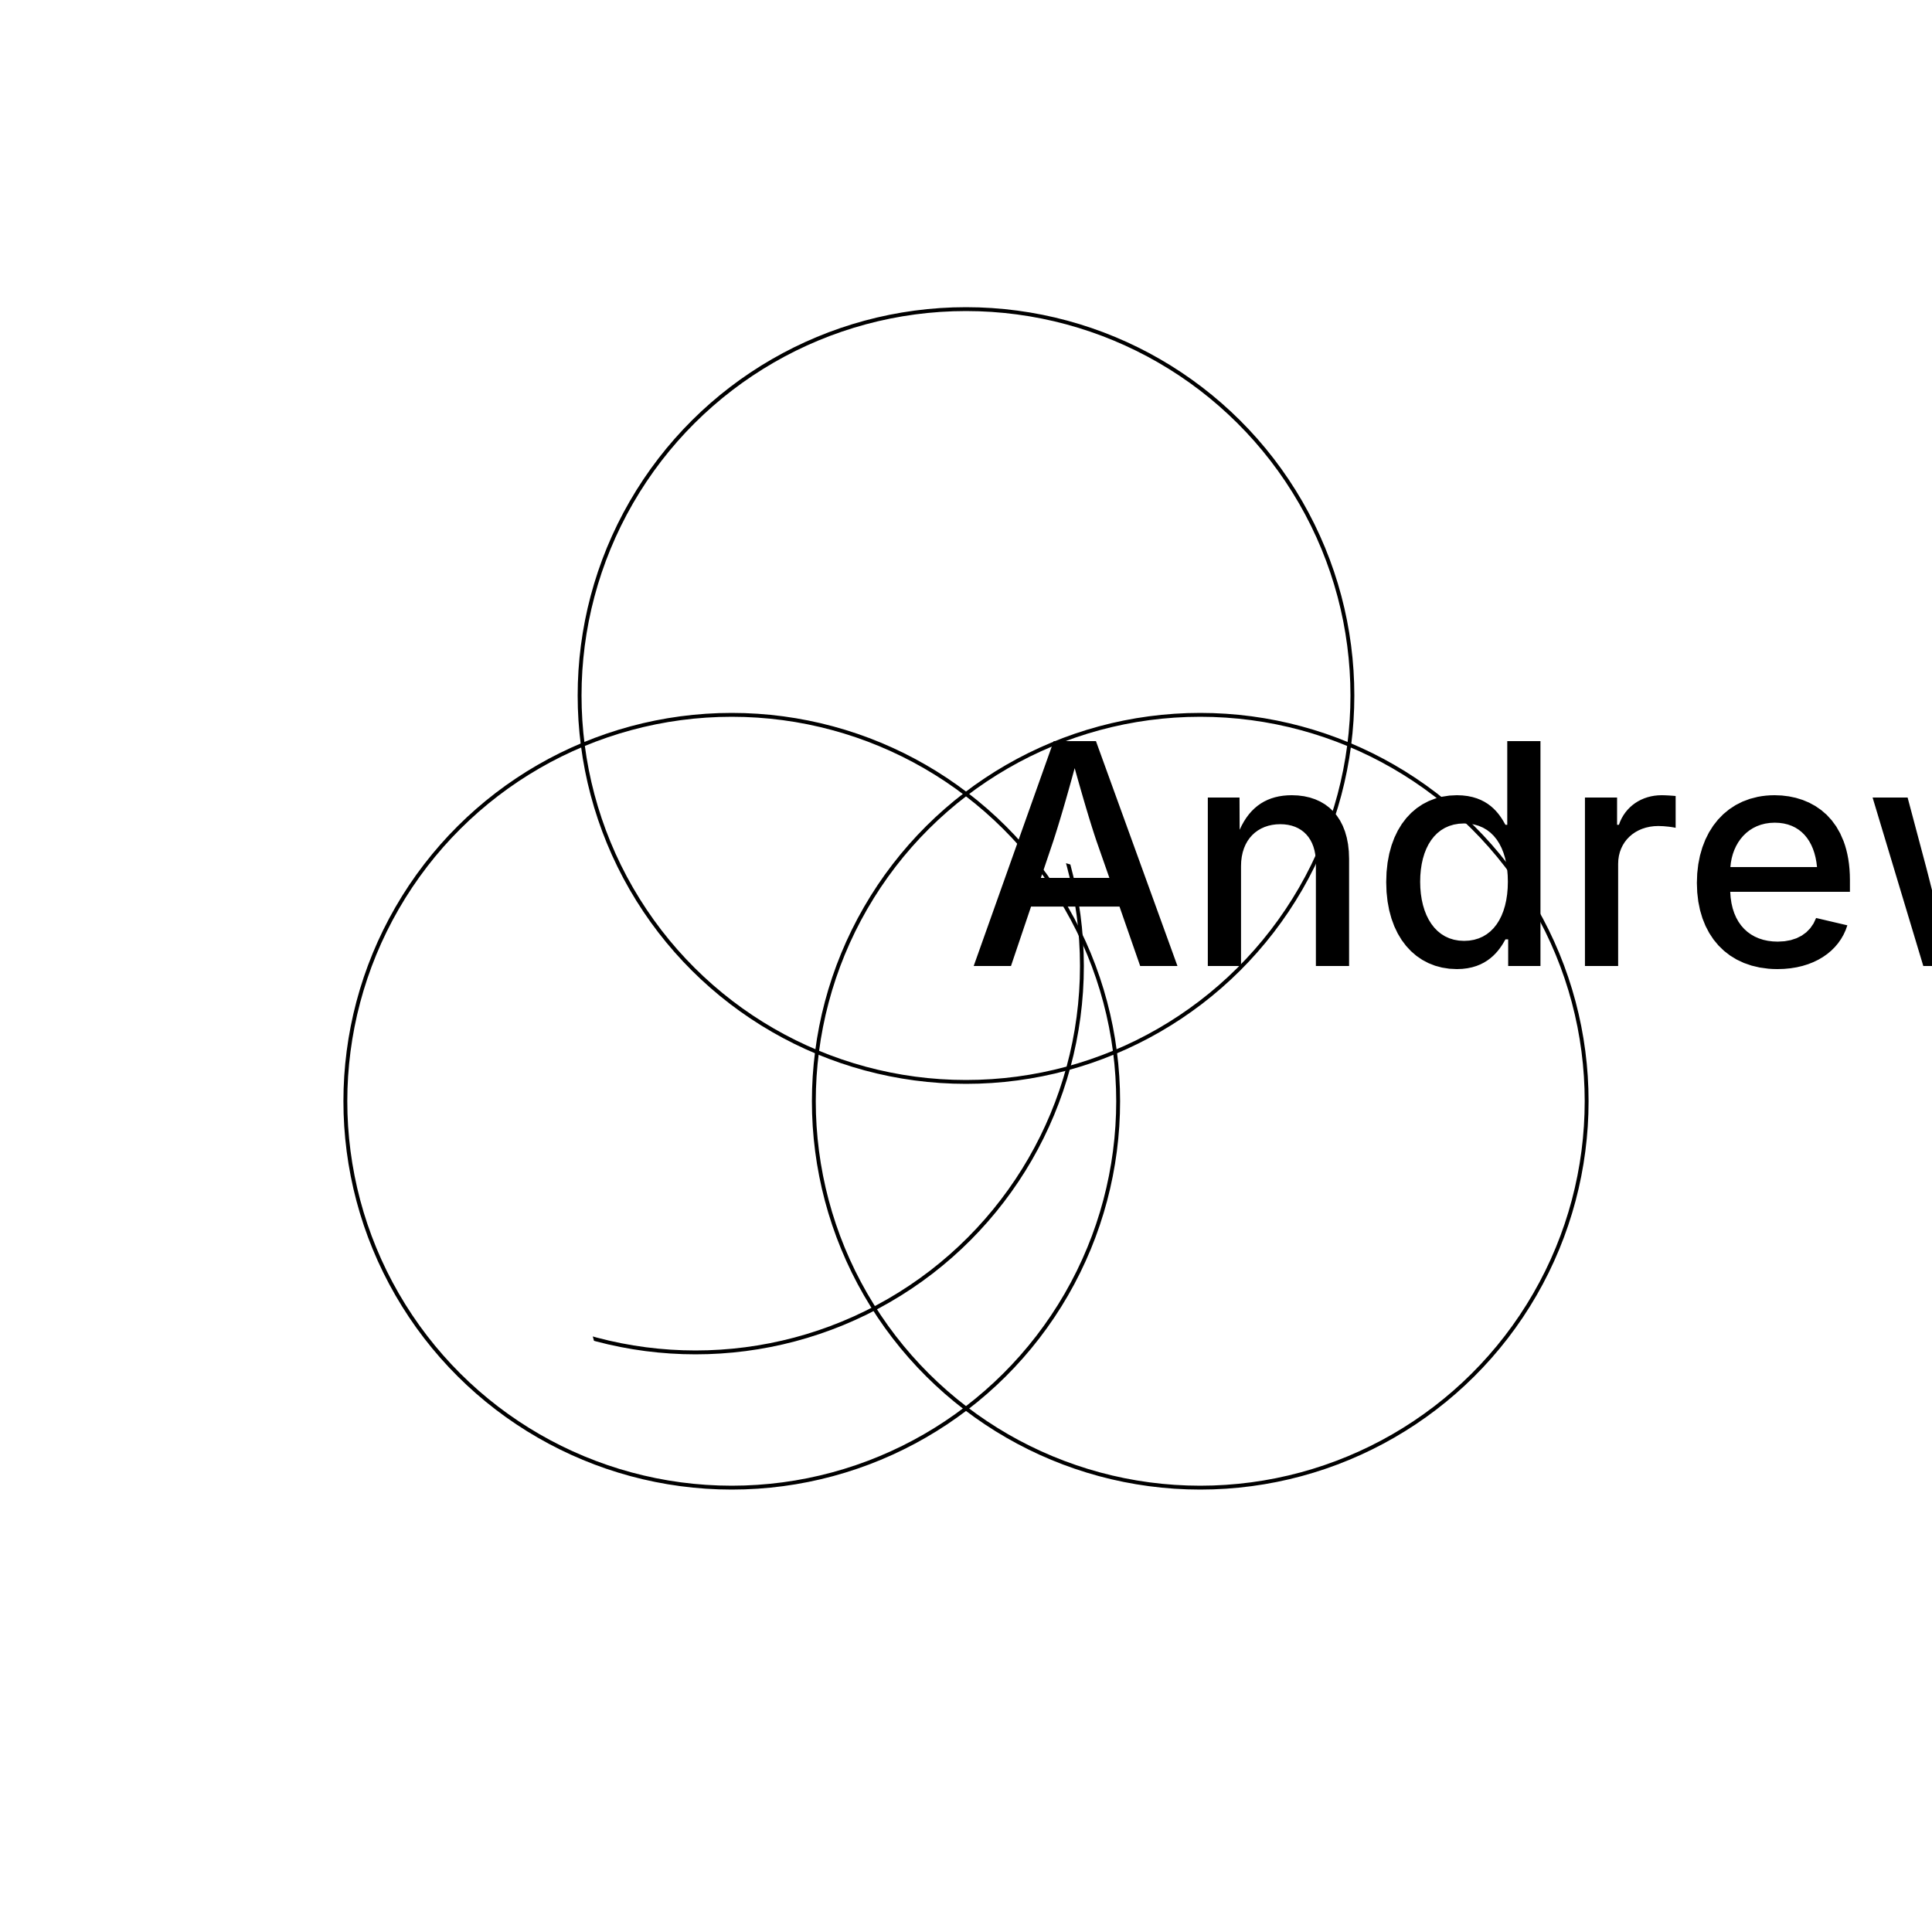 <?xml version="1.0" encoding="UTF-8"?>
<!DOCTYPE svg><svg data-animation-duration="3s" preserveAspectRatio="xMidYMid meet" version="1.1" viewBox="-50 -50 100 100" xmlns:xlink="http://www.w3.org/1999/xlink" xmlns="http://www.w3.org/2000/svg"><defs><clipPath clip-path="undefined" id="svg-24-b-clip-1" transform="rotate(-90)"><circle class="svg-24-b-circle" cx="14" cy="0" r="20"/></clipPath><clipPath clip-path="url(#svg-24-b-clip-1)" id="svg-24-b-clip-2" transform="rotate(30)"><circle class="svg-24-b-circle" cx="14" cy="0" r="20"/></clipPath><clipPath clip-path="url(#svg-24-b-clip-2)" id="svg-24-b-clip-3" transform="rotate(150)"><circle class="svg-24-b-circle" cx="14" cy="0" r="20"/></clipPath></defs><style>/* <![CDATA[ */ @keyframes svg-24-b-main-animation{0%{transform:translate(0,0)}to{transform:translate(-12%,0)}}.svg-24-b-circle{stroke:#000;stroke-width:.2;fill:none;animation:svg-24-b-main-animation 3s cubic-bezier(.5,0,.5,1) alternate infinite}.svg-24-b-clip-circle{fill:#000}.svg-24-b-line{stroke:#000;stroke-width:.2} /* ]]> */</style><g class="svg-24-b-g" clip-path="url(#svg-24-b-clip-3)"><g class="svg-24-b-g" transform="rotate(-10)"><line class="svg-24-b-line" x1="-50" x2="50" y1="-50" y2="-50"/><line class="svg-24-b-line" x1="-50" x2="50" y1="-49" y2="-49"/><line class="svg-24-b-line" x1="-50" x2="50" y1="-48" y2="-48"/><line class="svg-24-b-line" x1="-50" x2="50" y1="-47" y2="-47"/><line class="svg-24-b-line" x1="-50" x2="50" y1="-46" y2="-46"/><line class="svg-24-b-line" x1="-50" x2="50" y1="-45" y2="-45"/><line class="svg-24-b-line" x1="-50" x2="50" y1="-44" y2="-44"/><line class="svg-24-b-line" x1="-50" x2="50" y1="-43" y2="-43"/><line class="svg-24-b-line" x1="-50" x2="50" y1="-42" y2="-42"/><line class="svg-24-b-line" x1="-50" x2="50" y1="-41" y2="-41"/><line class="svg-24-b-line" x1="-50" x2="50" y1="-40" y2="-40"/><line class="svg-24-b-line" x1="-50" x2="50" y1="-39" y2="-39"/><line class="svg-24-b-line" x1="-50" x2="50" y1="-38" y2="-38"/><line class="svg-24-b-line" x1="-50" x2="50" y1="-37" y2="-37"/><line class="svg-24-b-line" x1="-50" x2="50" y1="-36" y2="-36"/><line class="svg-24-b-line" x1="-50" x2="50" y1="-35" y2="-35"/><line class="svg-24-b-line" x1="-50" x2="50" y1="-34" y2="-34"/><line class="svg-24-b-line" x1="-50" x2="50" y1="-33" y2="-33"/><line class="svg-24-b-line" x1="-50" x2="50" y1="-32" y2="-32"/><line class="svg-24-b-line" x1="-50" x2="50" y1="-31" y2="-31"/><line class="svg-24-b-line" x1="-50" x2="50" y1="-30" y2="-30"/><line class="svg-24-b-line" x1="-50" x2="50" y1="-29" y2="-29"/><line class="svg-24-b-line" x1="-50" x2="50" y1="-28" y2="-28"/><line class="svg-24-b-line" x1="-50" x2="50" y1="-27" y2="-27"/><line class="svg-24-b-line" x1="-50" x2="50" y1="-26" y2="-26"/><line class="svg-24-b-line" x1="-50" x2="50" y1="-25" y2="-25"/><line class="svg-24-b-line" x1="-50" x2="50" y1="-24" y2="-24"/><line class="svg-24-b-line" x1="-50" x2="50" y1="-23" y2="-23"/><line class="svg-24-b-line" x1="-50" x2="50" y1="-22" y2="-22"/><line class="svg-24-b-line" x1="-50" x2="50" y1="-21" y2="-21"/><line class="svg-24-b-line" x1="-50" x2="50" y1="-20" y2="-20"/><line class="svg-24-b-line" x1="-50" x2="50" y1="-19" y2="-19"/><line class="svg-24-b-line" x1="-50" x2="50" y1="-18" y2="-18"/><line class="svg-24-b-line" x1="-50" x2="50" y1="-17" y2="-17"/><line class="svg-24-b-line" x1="-50" x2="50" y1="-16" y2="-16"/><line class="svg-24-b-line" x1="-50" x2="50" y1="-15" y2="-15"/><line class="svg-24-b-line" x1="-50" x2="50" y1="-14" y2="-14"/><line class="svg-24-b-line" x1="-50" x2="50" y1="-13" y2="-13"/><line class="svg-24-b-line" x1="-50" x2="50" y1="-12" y2="-12"/><line class="svg-24-b-line" x1="-50" x2="50" y1="-11" y2="-11"/><line class="svg-24-b-line" x1="-50" x2="50" y1="-10" y2="-10"/><line class="svg-24-b-line" x1="-50" x2="50" y1="-9" y2="-9"/><line class="svg-24-b-line" x1="-50" x2="50" y1="-8" y2="-8"/><line class="svg-24-b-line" x1="-50" x2="50" y1="-7" y2="-7"/><line class="svg-24-b-line" x1="-50" x2="50" y1="-6" y2="-6"/><line class="svg-24-b-line" x1="-50" x2="50" y1="-5" y2="-5"/><line class="svg-24-b-line" x1="-50" x2="50" y1="-4" y2="-4"/><line class="svg-24-b-line" x1="-50" x2="50" y1="-3" y2="-3"/><line class="svg-24-b-line" x1="-50" x2="50" y1="-2" y2="-2"/><line class="svg-24-b-line" x1="-50" x2="50" y1="-1" y2="-1"/><line class="svg-24-b-line" x1="-50" x2="50" y1="0" y2="0"/><line class="svg-24-b-line" x1="-50" x2="50" y1="1" y2="1"/><line class="svg-24-b-line" x1="-50" x2="50" y1="2" y2="2"/><line class="svg-24-b-line" x1="-50" x2="50" y1="3" y2="3"/><line class="svg-24-b-line" x1="-50" x2="50" y1="4" y2="4"/><line class="svg-24-b-line" x1="-50" x2="50" y1="5" y2="5"/><line class="svg-24-b-line" x1="-50" x2="50" y1="6" y2="6"/><line class="svg-24-b-line" x1="-50" x2="50" y1="7" y2="7"/><line class="svg-24-b-line" x1="-50" x2="50" y1="8" y2="8"/><line class="svg-24-b-line" x1="-50" x2="50" y1="9" y2="9"/><line class="svg-24-b-line" x1="-50" x2="50" y1="10" y2="10"/><line class="svg-24-b-line" x1="-50" x2="50" y1="11" y2="11"/><line class="svg-24-b-line" x1="-50" x2="50" y1="12" y2="12"/><line class="svg-24-b-line" x1="-50" x2="50" y1="13" y2="13"/><line class="svg-24-b-line" x1="-50" x2="50" y1="14" y2="14"/><line class="svg-24-b-line" x1="-50" x2="50" y1="15" y2="15"/><line class="svg-24-b-line" x1="-50" x2="50" y1="16" y2="16"/><line class="svg-24-b-line" x1="-50" x2="50" y1="17" y2="17"/><line class="svg-24-b-line" x1="-50" x2="50" y1="18" y2="18"/><line class="svg-24-b-line" x1="-50" x2="50" y1="19" y2="19"/><line class="svg-24-b-line" x1="-50" x2="50" y1="20" y2="20"/><line class="svg-24-b-line" x1="-50" x2="50" y1="21" y2="21"/><line class="svg-24-b-line" x1="-50" x2="50" y1="22" y2="22"/><line class="svg-24-b-line" x1="-50" x2="50" y1="23" y2="23"/><line class="svg-24-b-line" x1="-50" x2="50" y1="24" y2="24"/><line class="svg-24-b-line" x1="-50" x2="50" y1="25" y2="25"/><line class="svg-24-b-line" x1="-50" x2="50" y1="26" y2="26"/><line class="svg-24-b-line" x1="-50" x2="50" y1="27" y2="27"/><line class="svg-24-b-line" x1="-50" x2="50" y1="28" y2="28"/><line class="svg-24-b-line" x1="-50" x2="50" y1="29" y2="29"/><line class="svg-24-b-line" x1="-50" x2="50" y1="30" y2="30"/><line class="svg-24-b-line" x1="-50" x2="50" y1="31" y2="31"/><line class="svg-24-b-line" x1="-50" x2="50" y1="32" y2="32"/><line class="svg-24-b-line" x1="-50" x2="50" y1="33" y2="33"/><line class="svg-24-b-line" x1="-50" x2="50" y1="34" y2="34"/><line class="svg-24-b-line" x1="-50" x2="50" y1="35" y2="35"/><line class="svg-24-b-line" x1="-50" x2="50" y1="36" y2="36"/><line class="svg-24-b-line" x1="-50" x2="50" y1="37" y2="37"/><line class="svg-24-b-line" x1="-50" x2="50" y1="38" y2="38"/><line class="svg-24-b-line" x1="-50" x2="50" y1="39" y2="39"/><line class="svg-24-b-line" x1="-50" x2="50" y1="40" y2="40"/><line class="svg-24-b-line" x1="-50" x2="50" y1="41" y2="41"/><line class="svg-24-b-line" x1="-50" x2="50" y1="42" y2="42"/><line class="svg-24-b-line" x1="-50" x2="50" y1="43" y2="43"/><line class="svg-24-b-line" x1="-50" x2="50" y1="44" y2="44"/><line class="svg-24-b-line" x1="-50" x2="50" y1="45" y2="45"/><line class="svg-24-b-line" x1="-50" x2="50" y1="46" y2="46"/><line class="svg-24-b-line" x1="-50" x2="50" y1="47" y2="47"/><line class="svg-24-b-line" x1="-50" x2="50" y1="48" y2="48"/><line class="svg-24-b-line" x1="-50" x2="50" y1="49" y2="49"/></g></g><g class="svg-24-b-g" transform="rotate(-90)"><circle class="svg-24-b-circle" cx="14" cy="0" r="20"/></g><g class="svg-24-b-g" transform="rotate(30)"><circle class="svg-24-b-circle" cx="14" cy="0" r="20"/></g><g class="svg-24-b-g" transform="rotate(150)"><circle class="svg-24-b-circle" cx="14" cy="0" r="20"/></g><title>ANIMATION 24 - VARIATION B</title><desc><p>Created by <a href="http://andrew.wang-hoyer.com" target="_blank" rel="noopener">Andrew Wang-Hoyer</a>.</p><p>Based on <a href="https://www.dailyminimal.com/post/116562808399/ap15-183-a-new-geometric-design-every-day" target="_blank" rel="noopener">AP15-183</a> by <a href="https://www.designbypierre.io/" target="_blank" rel="noopener">Pierre Voisin</a> at <a href="https://www.dailyminimal.com/" target="_blank" rel="noopener">DAILYMINIMAL</a>.</p></desc></svg>
